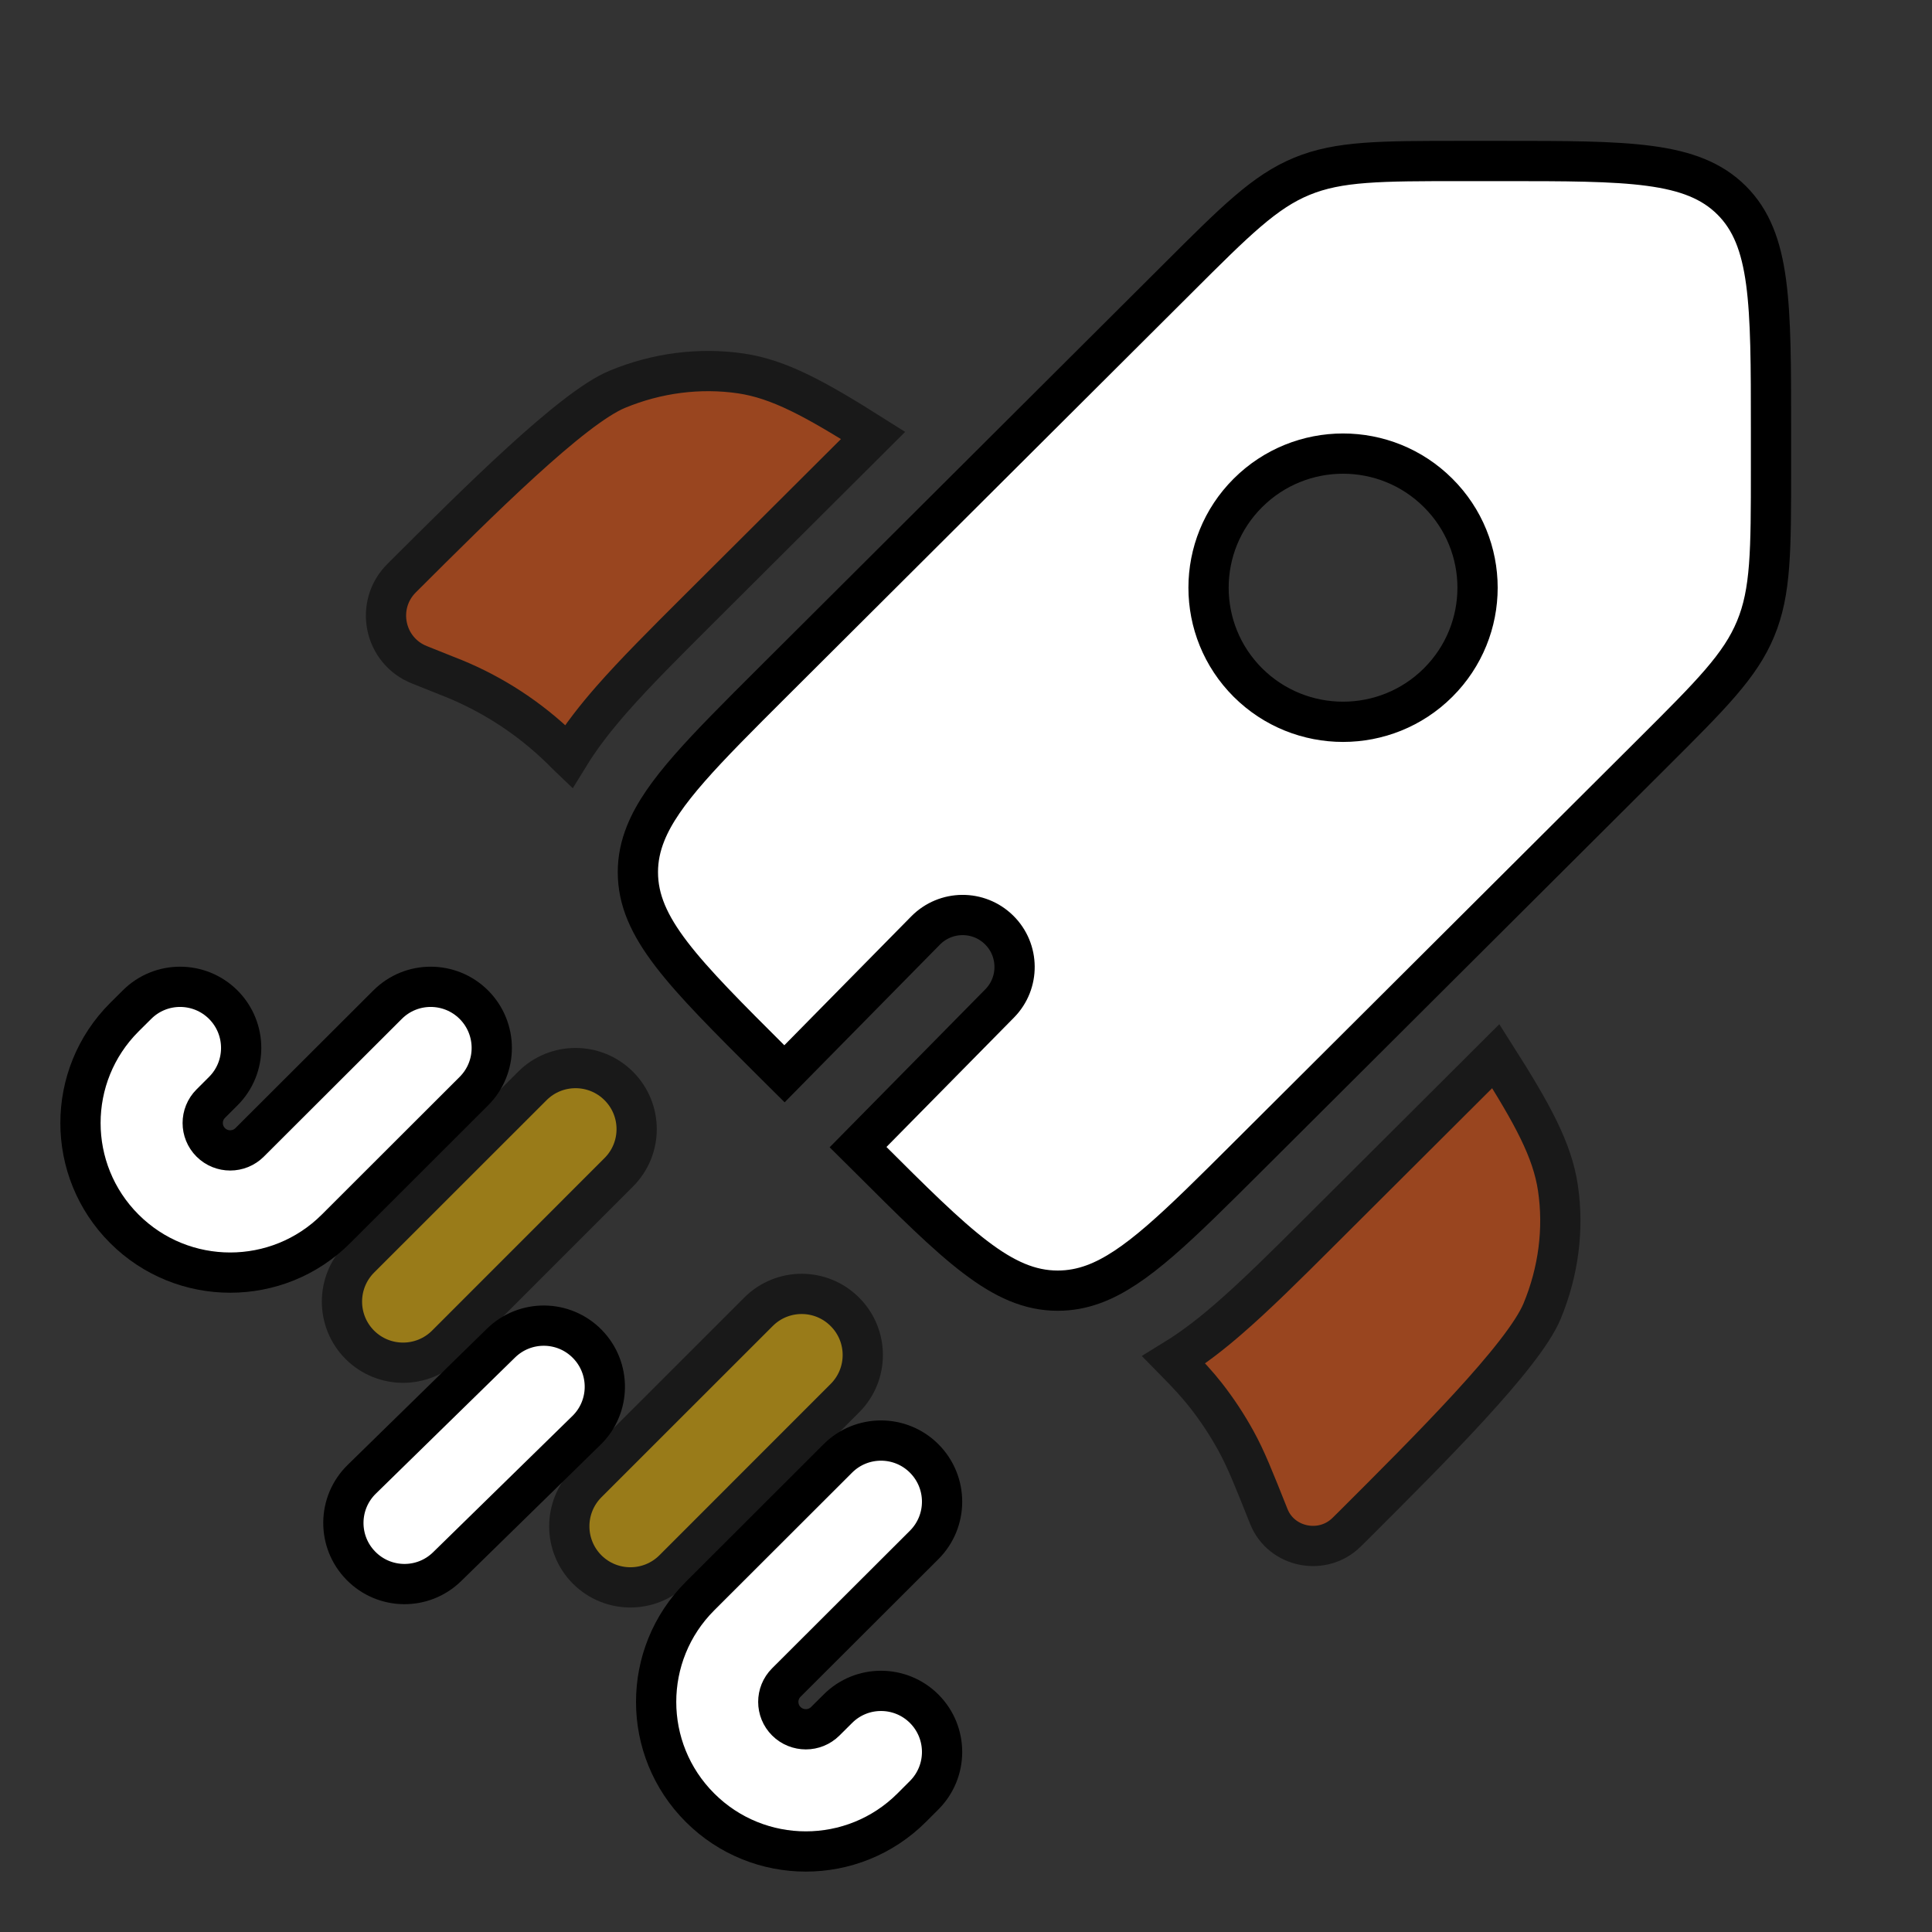 <?xml version="1.0" encoding="utf-8"?>

<!-- Uploaded to: SVG Repo, www.svgrepo.com, Generator: SVG Repo Mixer Tools -->
<svg stroke="#000000" stroke-width="0.5px" width="800px" height="800px" viewBox="0 0 24 24" fill="#ff580b" xmlns="http://www.w3.org/2000/svg">
<rect x="0" y="0" width="24" height="24" fill="#333333" stroke="none"/>
<path fill-rule="evenodd" clip-rule="evenodd" d="M15.502 14.367L20.532 9.353C21.256 8.631 21.619 8.27 21.809 7.81C22 7.351 22 6.841 22 5.819V5.331C22 3.761 22 2.976 21.511 2.488C21.021 2 20.234 2 18.659 2H18.169C17.145 2 16.633 2 16.172 2.19C15.711 2.38 15.349 2.741 14.625 3.464L9.595 8.478C8.749 9.322 8.224 9.845 8.021 10.351C7.957 10.51 7.924 10.668 7.924 10.834C7.924 11.524 8.481 12.079 9.595 13.19L9.745 13.339L11.498 11.559C11.749 11.305 12.157 11.302 12.411 11.552C12.665 11.802 12.668 12.211 12.418 12.465L10.659 14.25L10.777 14.367C11.89 15.478 12.447 16.033 13.139 16.033C13.292 16.033 13.439 16.006 13.586 15.952C14.105 15.761 14.634 15.232 15.502 14.367ZM17.865 8.479C17.213 9.129 16.155 9.129 15.502 8.479C14.85 7.828 14.85 6.773 15.502 6.123C16.155 5.472 17.213 5.472 17.865 6.123C18.518 6.773 18.518 7.828 17.865 8.479Z" fill="#FFFF"/>
<path fill-rule="evenodd" clip-rule="evenodd" d="M2.774 12.481C3.07 12.778 3.07 13.259 2.773 13.555L2.618 13.71C2.485 13.843 2.485 14.058 2.618 14.191C2.751 14.324 2.968 14.324 3.101 14.191L4.814 12.481C5.11 12.184 5.591 12.185 5.887 12.481C6.183 12.778 6.183 13.259 5.886 13.555L4.174 15.265C3.448 15.99 2.271 15.99 1.545 15.265C0.818 14.539 0.818 13.362 1.545 12.636L1.701 12.481C1.997 12.184 2.478 12.185 2.774 12.481ZM7.297 16.696C7.59 16.996 7.585 17.476 7.285 17.769L5.555 19.461C5.255 19.755 4.775 19.749 4.482 19.449C4.189 19.15 4.194 18.669 4.494 18.376L6.224 16.684C6.524 16.391 7.004 16.396 7.297 16.696ZM11.481 18.118C11.777 18.415 11.777 18.895 11.48 19.192L9.768 20.901C9.635 21.034 9.635 21.249 9.768 21.382C9.902 21.515 10.119 21.515 10.252 21.382L10.408 21.227C10.704 20.93 11.185 20.931 11.481 21.227C11.777 21.524 11.777 22.004 11.48 22.301L11.325 22.456C10.599 23.181 9.422 23.181 8.696 22.456C7.969 21.73 7.969 20.553 8.696 19.827L10.408 18.117C10.704 17.821 11.185 17.821 11.481 18.118Z" fill="#FFFFF"/>
<g opacity="0.5">
<path d="M10.846 5.409L8.658 7.59C8.256 7.991 7.887 8.359 7.596 8.691C7.409 8.905 7.222 9.139 7.064 9.397L7.042 9.376C7.002 9.335 6.982 9.315 6.961 9.295C6.581 8.926 6.134 8.633 5.643 8.431C5.617 8.42 5.591 8.41 5.537 8.389L5.212 8.259C4.77 8.085 4.653 7.517 4.989 7.182C5.952 6.221 7.109 5.068 7.668 4.836C8.16 4.632 8.692 4.564 9.205 4.639C9.675 4.709 10.12 4.95 10.846 5.409Z" fill="#ff580b"/>
<path d="M14.582 16.893C14.758 17.072 14.875 17.199 14.981 17.334C15.12 17.512 15.245 17.701 15.354 17.9C15.477 18.123 15.572 18.362 15.762 18.839C15.917 19.227 16.431 19.33 16.73 19.032L16.803 18.96C17.766 17.999 18.923 16.846 19.156 16.289C19.36 15.798 19.429 15.268 19.353 14.756C19.283 14.288 19.041 13.844 18.581 13.12L16.386 15.309C15.975 15.719 15.597 16.095 15.256 16.389C15.052 16.566 14.828 16.742 14.582 16.893Z" fill="#ff580b"/>
</g>
<g opacity="0.5">
<path d="M7.686 14.563C7.983 14.267 7.983 13.786 7.686 13.49C7.39 13.194 6.909 13.194 6.613 13.49L4.47 15.632C4.174 15.929 4.174 16.409 4.47 16.706C4.767 17.002 5.247 17.002 5.544 16.706L7.686 14.563Z" fill="#ffc400"/>
<path d="M10.495 17.369C10.792 17.073 10.792 16.592 10.495 16.296C10.199 15.999 9.718 15.999 9.422 16.296L7.294 18.423C6.998 18.72 6.998 19.2 7.294 19.497C7.591 19.793 8.071 19.793 8.368 19.497L10.495 17.369Z" fill="#ffc400"/>
</g>
</svg>